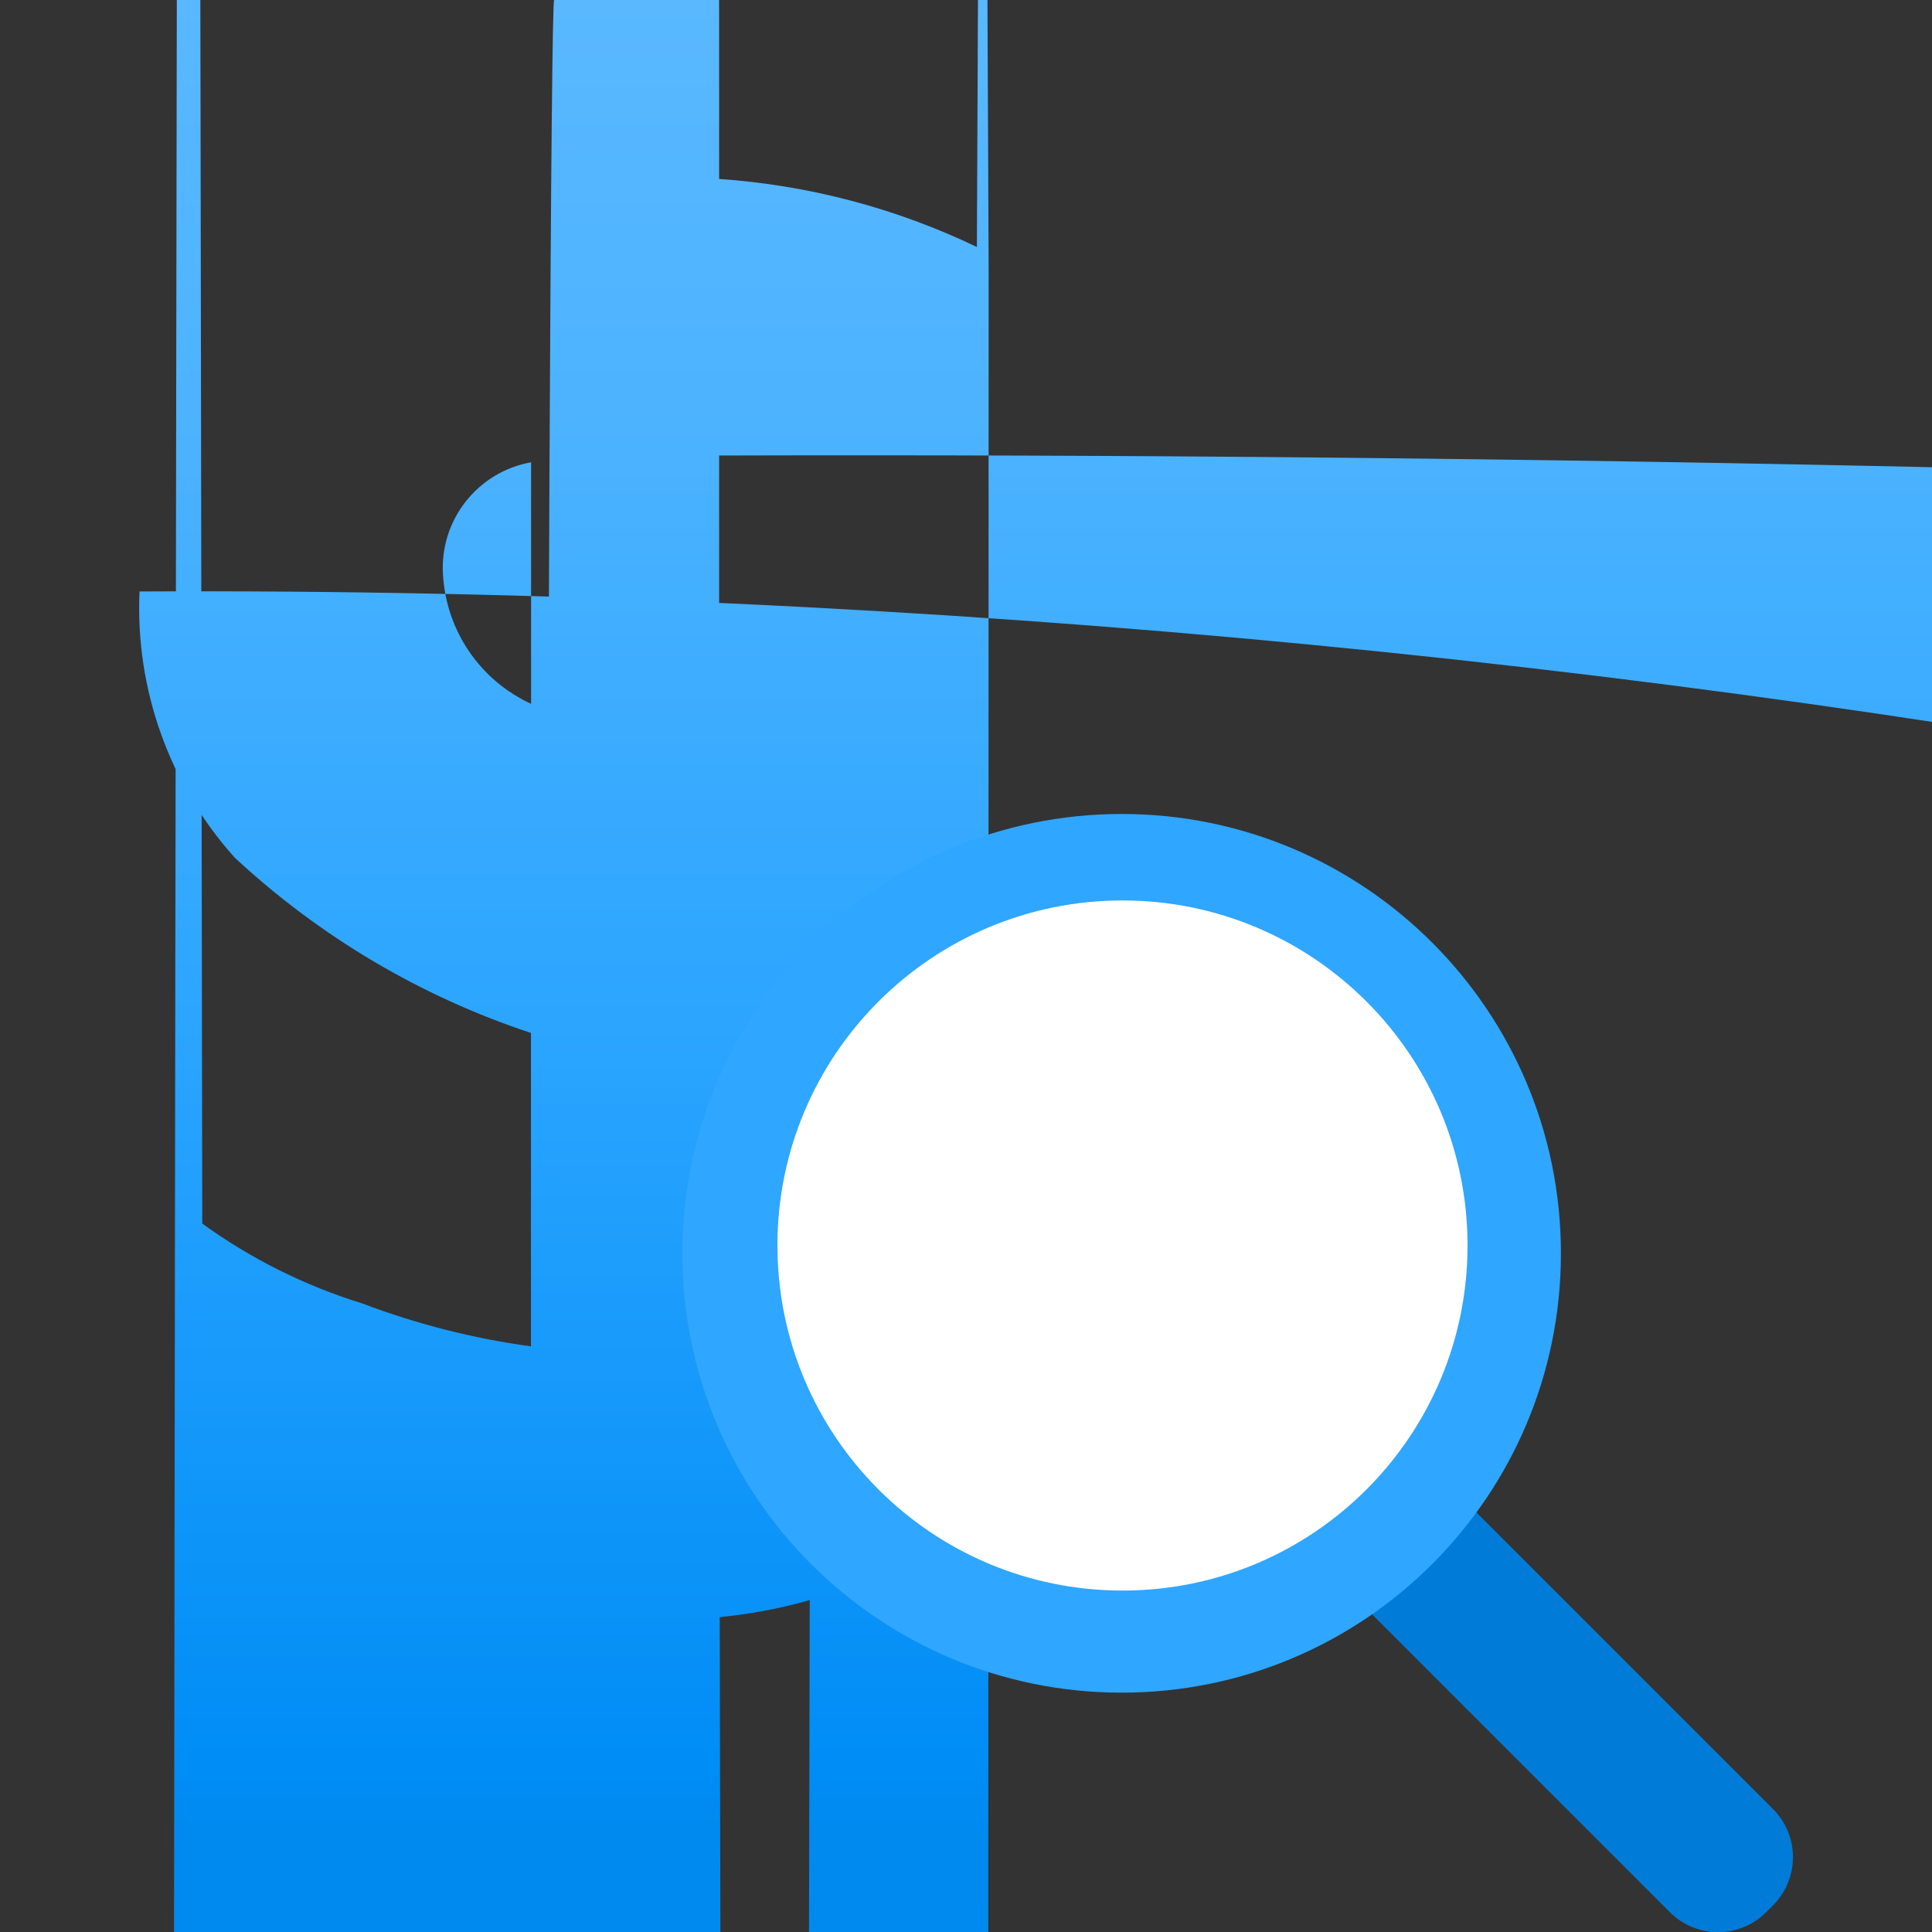 <?xml version="1.0" encoding="UTF-8"?>
<svg xmlns="http://www.w3.org/2000/svg" xmlns:xlink="http://www.w3.org/1999/xlink" width="70pt" height="70pt" viewBox="0 0 70 70" version="1.1">
<rect x="0" y="0" width="70" height="70" fill="#333333" stroke="none"/>
<defs>
<linearGradient id="linear0" gradientUnits="userSpaceOnUse" x1="5.839" y1="17.068" x2="5.839" y2="0" gradientTransform="matrix(3.889,0,0,3.889,0,0)">
<stop offset="0" style="stop-color:rgb(0,138,240);stop-opacity:1;"/>
<stop offset="0.037" style="stop-color:rgb(0,141,246);stop-opacity:1;"/>
<stop offset="0.439" style="stop-color:rgb(43,165,255);stop-opacity:1;"/>
<stop offset="0.775" style="stop-color:rgb(77,179,255);stop-opacity:1;"/>
<stop offset="1" style="stop-color:rgb(89,184,255);stop-opacity:1;"/>
</linearGradient>
</defs>
<g id="surface1">
<path style=" stroke:none;fill-rule:nonzero;fill:url(#linear0);" d="M 36.855 34.75 C 33.766 31.863 30.078 29.691 26.055 28.391 L 26.055 16.504 C 978.824 13.809 1753.383 783.992 1756.078 1736.762 C 1758.773 2689.531 988.59 3464.09 35.82 3466.785 L 35.102 3466.785 L 35.82 9.684 C 35.68 -27.125 35.531 -27.379 35.395 8.949 C 32.465 7.543 29.297 6.707 26.055 6.484 L 26.055 0.84 C 25.793 -154.004 25.469 -154.324 25.203 0 L 20.078 0 C 19.613 0 19.238 376.082 19.238 840 L 19.238 845.832 C 15.496 846.273 12 847.91 9.262 850.5 C 238.207 849.34 422.859 662.801 421.695 433.859 C 420.535 204.918 233.996 20.266 5.055 21.43 C 4.898 24.973 6.137 28.434 8.504 31.074 C 11.586 33.938 15.246 36.105 19.238 37.426 L 19.238 48.781 C 17.148 48.496 15.102 47.977 13.129 47.227 C 11.051 46.586 9.09 45.609 7.328 44.332 C 7.07 -141.113 6.734 -168.016 6.453 -25.328 C 6.172 117.363 5.992 405.598 5.992 721 L 5.992 54.832 C 5.992 367.016 6.168 653.082 6.445 797.609 C -916.023 801.145 -1660.969 1551.816 -1657.438 2474.285 C -1653.902 3396.754 -903.23 4141.699 19.238 4138.168 L 19.238 4144.805 C 19.238 4608.723 19.613 4984.805 20.078 4984.805 L 25.203 4984.805 C 25.465 5133.105 25.781 5132.785 26.039 4983.965 L 26.039 58.594 C 29.91 58.23 33.559 56.641 36.457 54.055 C 39.098 51.406 40.516 47.773 40.367 44.035 C 40.461 40.598 39.199 37.266 36.855 34.75 Z M 29.367 44.473 L 29.367 44.531 C 28.324 548.73 27.102 550.207 26.055 48.547 L 26.055 40.211 C 28.227 41.418 29.34 42.844 29.367 44.461 Z M 16.051 20.824 C 15.922 18.852 17.297 17.098 19.242 16.75 L 19.242 25.5 C 17.395 24.652 16.168 22.855 16.051 20.824 Z "/>
<path style=" stroke:none;fill-rule:nonzero;fill:rgb(0,124,216);fill-opacity:1;" d="M 60.5 69.281 L 47.59 56.367 C 46.625 55.402 46.625 53.84 47.59 52.875 L 47.832 52.629 C 48.797 51.664 50.359 51.664 51.324 52.629 L 64.238 65.543 C 65.203 66.508 65.203 68.07 64.238 69.035 L 63.992 69.281 C 63.031 70.246 61.465 70.246 60.5 69.281 Z "/>
<path style=" stroke:none;fill-rule:nonzero;fill:rgb(47,166,255);fill-opacity:1;" d="M 56.555 45.41 C 56.555 54.203 49.43 61.328 40.641 61.328 C 31.848 61.328 24.723 54.203 24.723 45.41 C 24.723 36.621 31.848 29.492 40.641 29.492 C 49.43 29.492 56.555 36.621 56.555 45.41 Z "/>
<path style=" stroke:none;fill-rule:nonzero;fill:rgb(255,255,255);fill-opacity:1;" d="M 53.172 45.125 C 53.172 52.031 47.574 57.629 40.672 57.629 C 33.766 57.629 28.168 52.031 28.168 45.125 C 28.168 38.223 33.766 32.625 40.672 32.625 C 47.574 32.625 53.172 38.223 53.172 45.125 Z "/>
</g>
</svg>

